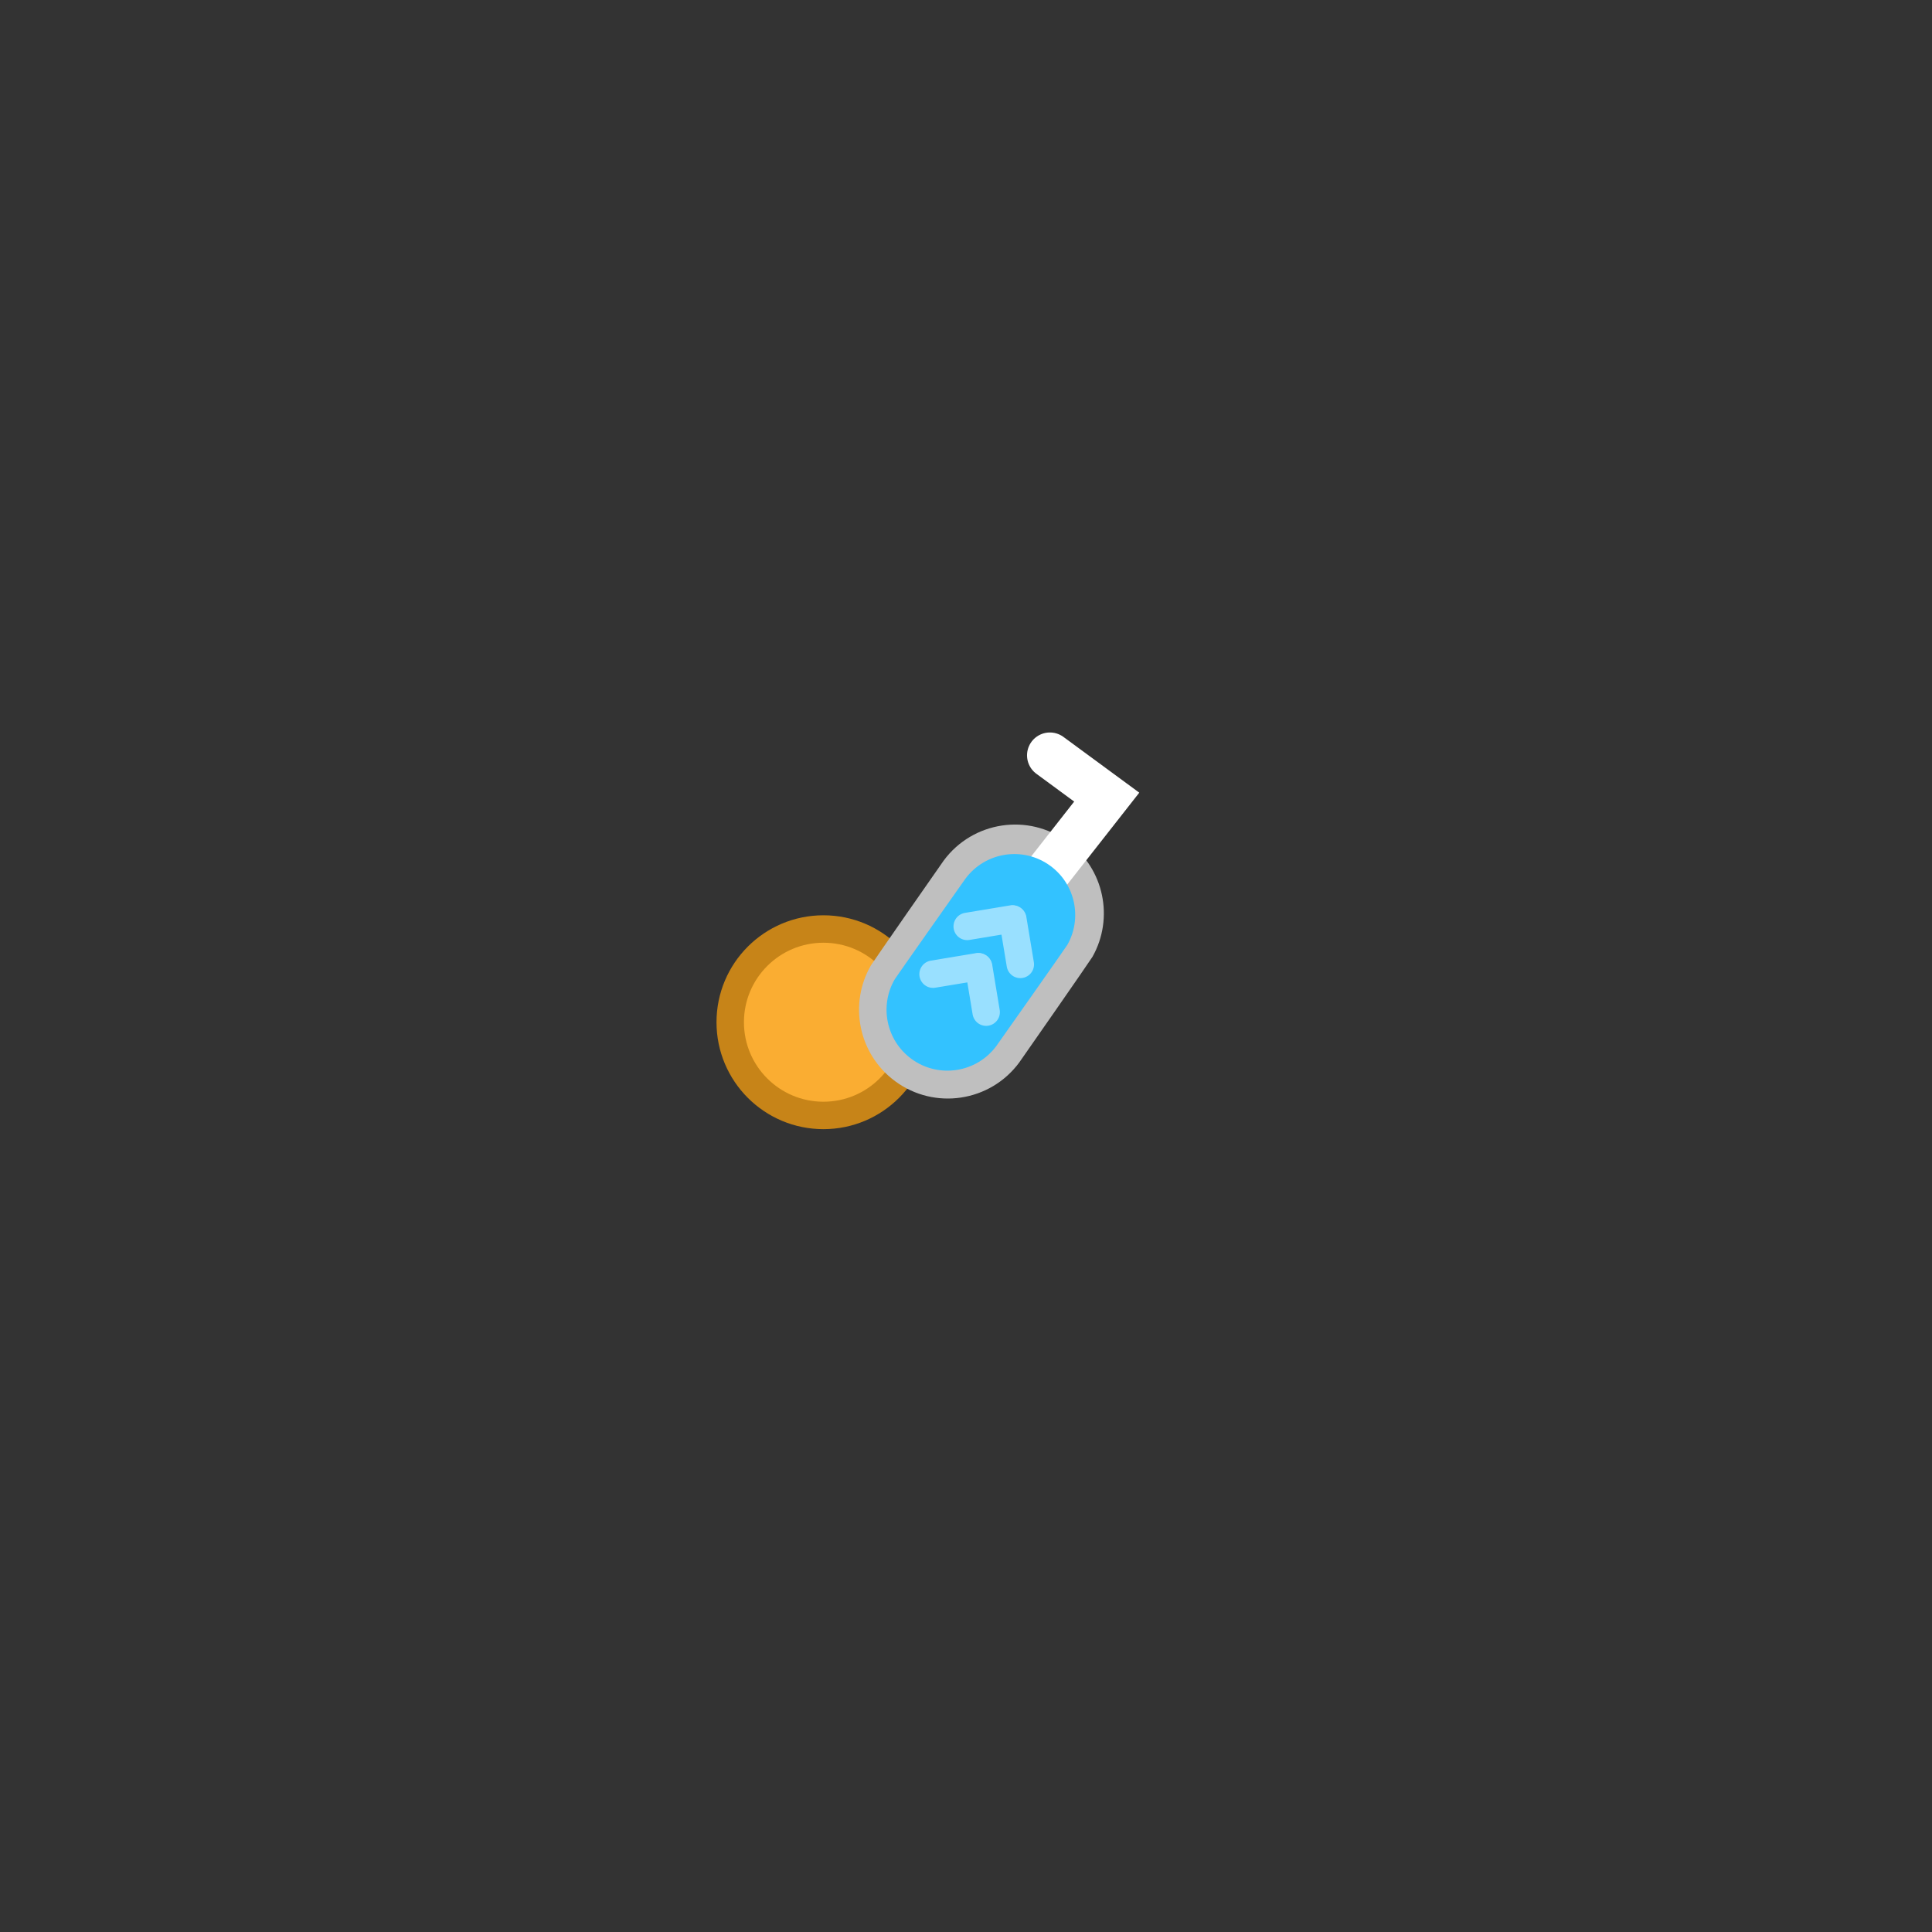 <svg version="1.1" xmlns="http://www.w3.org/2000/svg" xmlns:xlink="http://www.w3.org/1999/xlink" width="105.619" height="105.619" viewBox="0,0,105.619,105.619"><rect x="0" y="0" width="105.619" height="105.619" fill="#333333" stroke="none"/><g transform="translate(-187.191,-127.191)"><g data-paper-data="{&quot;isPaintingLayer&quot;:true}" fill-rule="nonzero" stroke-miterlimit="10" stroke-dasharray="" stroke-dashoffset="0" style="mix-blend-mode: normal"><path d="M187.191,180c0,-29.166 23.644,-52.81 52.81,-52.81c29.166,0 52.81,23.644 52.81,52.81c0,29.166 -23.644,52.81 -52.81,52.81c-29.166,0 -52.81,-23.644 -52.81,-52.81z" fill="none" stroke="none" stroke-width="0" stroke-linecap="butt" stroke-linejoin="miter"/><path d="M227.111,183.074c0,-2.815 2.282,-5.096 5.096,-5.096c2.815,0 5.096,2.282 5.096,5.096c0,2.815 -2.282,5.096 -5.096,5.096c-2.815,0 -5.096,-2.282 -5.096,-5.096z" fill="#faad32" stroke="#c78418" stroke-width="1.5" stroke-linecap="butt" stroke-linejoin="round"/><path d="M236.125,186.297c-2.01,-1.483 -2.545,-4.225 -1.318,-6.336c0.089,-0.153 3.865,-5.577 3.973,-5.722c1.591,-2.156 4.629,-2.614 6.785,-1.023c1.993,1.471 2.536,4.178 1.349,6.283c-0.097,0.172 -3.883,5.613 -4.003,5.776c-1.591,2.156 -4.629,2.614 -6.785,1.023z" fill="#bfbfbf" stroke="none" stroke-width="0" stroke-linecap="butt" stroke-linejoin="miter"/><path d="M244.587,168.484l3.107,2.284l-3.186,4.063" fill="none" stroke="#ffffff" stroke-width="2.5" stroke-linecap="round" stroke-linejoin="miter"/><path d="M237.009,185.072c-1.379,-1.018 -1.745,-2.898 -0.904,-4.346c0.061,-0.105 3.787,-5.393 3.86,-5.493c1.091,-1.479 3.175,-1.793 4.654,-0.702c1.367,1.009 1.739,2.866 0.925,4.309c-0.066,0.118 -3.799,5.418 -3.882,5.53c-1.091,1.479 -3.175,1.793 -4.654,0.702z" fill="#33c2ff" stroke="none" stroke-width="0" stroke-linecap="butt" stroke-linejoin="miter"/><g fill="none" stroke="#99e0ff" stroke-width="1.5" stroke-linecap="round" stroke-linejoin="miter"><g><path d="M242.539,177.426l-2.472,0.41"/><path d="M242.97,179.913l-0.41,-2.472" data-paper-data="{&quot;index&quot;:null}"/></g><g><path d="M238.2,180.447l2.472,-0.41"/><path d="M240.693,180.051l0.41,2.472" data-paper-data="{&quot;index&quot;:null}"/></g></g></g></g></svg>